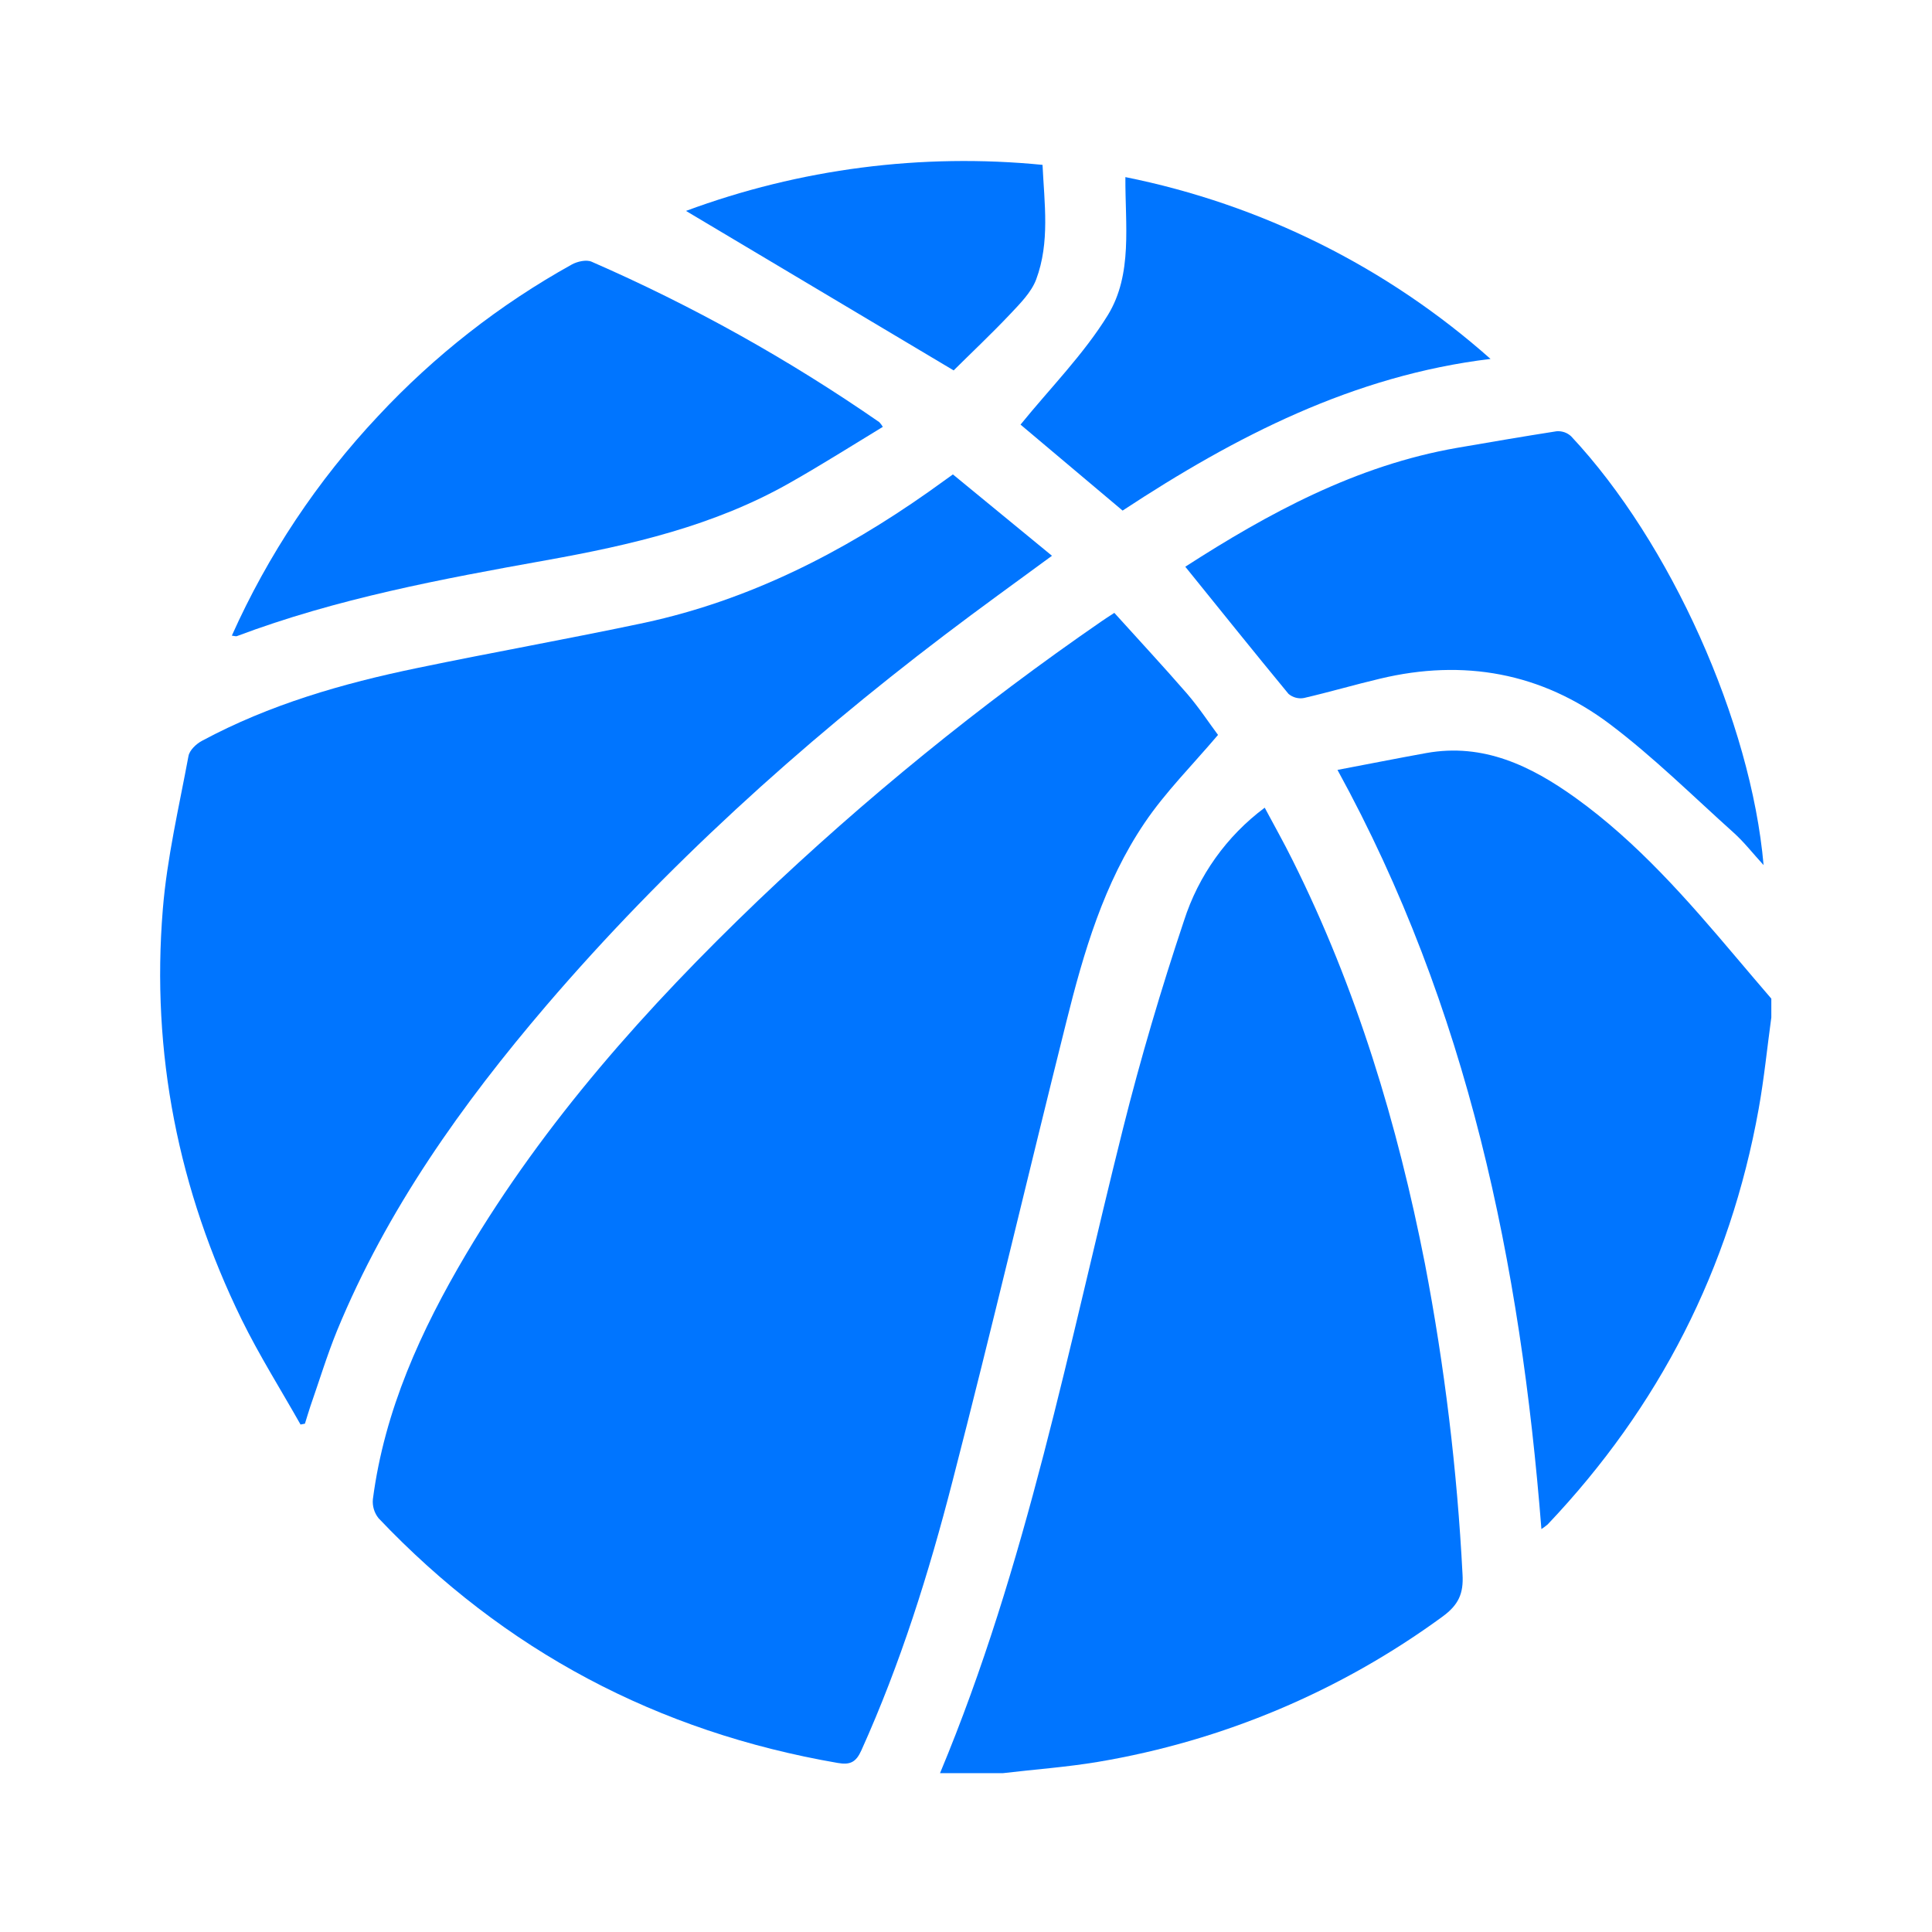 <svg width="18" height="18" viewBox="0 0 18 18" fill="none" xmlns="http://www.w3.org/2000/svg">
<g id="Asset 2 1">
<g id="Layer 2">
<g id="Layer 1">
<path id="Vector" d="M8.758 16.52C9.566 14.585 9.957 12.534 10.463 10.514C10.627 9.86 10.818 9.215 11.031 8.578C11.166 8.157 11.429 7.789 11.783 7.525C11.873 7.694 11.963 7.853 12.044 8.017C12.639 9.209 13.02 10.471 13.276 11.775C13.459 12.73 13.576 13.696 13.626 14.667C13.637 14.848 13.588 14.953 13.439 15.062C12.489 15.757 11.391 16.22 10.23 16.415C9.938 16.464 9.64 16.485 9.345 16.52H8.758Z" fill="#0075FF"/>
<path id="Vector_2" d="M16.503 9.479C16.464 9.763 16.436 10.049 16.385 10.332C16.118 11.818 15.458 13.108 14.419 14.203C14.401 14.218 14.381 14.233 14.361 14.246C14.166 11.774 13.679 9.393 12.461 7.173C12.747 7.119 13.017 7.065 13.288 7.016C13.82 6.92 14.264 7.136 14.677 7.432C15.256 7.848 15.722 8.383 16.181 8.926C16.288 9.052 16.395 9.179 16.503 9.304V9.479Z" fill="#0075FF"/>
<path id="Vector_3" d="M10.382 5.71C10.613 5.966 10.84 6.21 11.057 6.46C11.172 6.593 11.267 6.739 11.348 6.847C11.11 7.128 10.859 7.378 10.665 7.665C10.285 8.226 10.096 8.872 9.934 9.523C9.578 10.946 9.242 12.378 8.874 13.801C8.654 14.656 8.39 15.499 8.025 16.308C7.975 16.419 7.92 16.445 7.805 16.425C6.128 16.136 4.699 15.38 3.527 14.145C3.487 14.095 3.468 14.032 3.474 13.968C3.582 13.139 3.922 12.395 4.342 11.685C5.076 10.447 6.026 9.384 7.06 8.393C8.058 7.441 9.129 6.57 10.265 5.787C10.296 5.765 10.329 5.745 10.382 5.71Z" fill="#0075FF"/>
<path id="Vector_4" d="M2.8 13.272C2.616 12.946 2.416 12.629 2.251 12.293C1.662 11.088 1.407 9.81 1.517 8.471C1.556 7.992 1.668 7.518 1.756 7.044C1.766 6.989 1.829 6.93 1.882 6.902C2.511 6.564 3.19 6.368 3.886 6.224C4.593 6.077 5.304 5.951 6.01 5.801C6.979 5.591 7.846 5.15 8.652 4.582C8.723 4.532 8.794 4.48 8.878 4.42L9.801 5.178C9.455 5.432 9.123 5.671 8.797 5.919C7.448 6.944 6.195 8.079 5.091 9.367C4.304 10.288 3.605 11.269 3.14 12.398C3.046 12.629 2.974 12.867 2.892 13.101C2.874 13.155 2.858 13.21 2.841 13.264L2.8 13.272Z" fill="#0075FF"/>
<path id="Vector_5" d="M2.16 5.922C2.497 5.169 2.958 4.477 3.523 3.876C4.047 3.314 4.656 2.837 5.328 2.464C5.379 2.436 5.462 2.417 5.511 2.438C6.451 2.848 7.349 3.349 8.192 3.933C8.205 3.947 8.216 3.961 8.225 3.977C7.937 4.152 7.654 4.331 7.363 4.496C6.656 4.899 5.879 5.078 5.087 5.22C4.112 5.395 3.138 5.576 2.206 5.927C2.198 5.93 2.186 5.925 2.16 5.922Z" fill="#0075FF"/>
<path id="Vector_6" d="M16.431 8.06C16.33 7.95 16.249 7.845 16.152 7.758C15.771 7.416 15.405 7.053 14.998 6.746C14.361 6.267 13.635 6.137 12.858 6.323C12.621 6.379 12.387 6.448 12.149 6.503C12.124 6.508 12.098 6.507 12.072 6.5C12.048 6.494 12.024 6.481 12.005 6.465C11.682 6.074 11.365 5.678 11.043 5.28C11.815 4.783 12.634 4.336 13.578 4.172C13.886 4.119 14.194 4.066 14.502 4.018C14.526 4.016 14.551 4.019 14.575 4.027C14.598 4.035 14.62 4.048 14.638 4.065C15.562 5.051 16.314 6.726 16.431 8.06Z" fill="#0075FF"/>
<path id="Vector_7" d="M13.887 3.344C12.611 3.498 11.511 4.065 10.459 4.757L9.508 3.956C9.784 3.616 10.096 3.302 10.322 2.935C10.555 2.554 10.482 2.093 10.485 1.65C11.749 1.904 12.923 2.488 13.887 3.344Z" fill="#0075FF"/>
<path id="Vector_8" d="M6.391 1.965C7.451 1.572 8.587 1.425 9.713 1.536C9.73 1.895 9.783 2.257 9.654 2.603C9.608 2.725 9.503 2.829 9.41 2.928C9.233 3.115 9.045 3.292 8.885 3.451L6.391 1.965Z" fill="#0075FF"/>
</g>
</g>
</g>
</svg>

